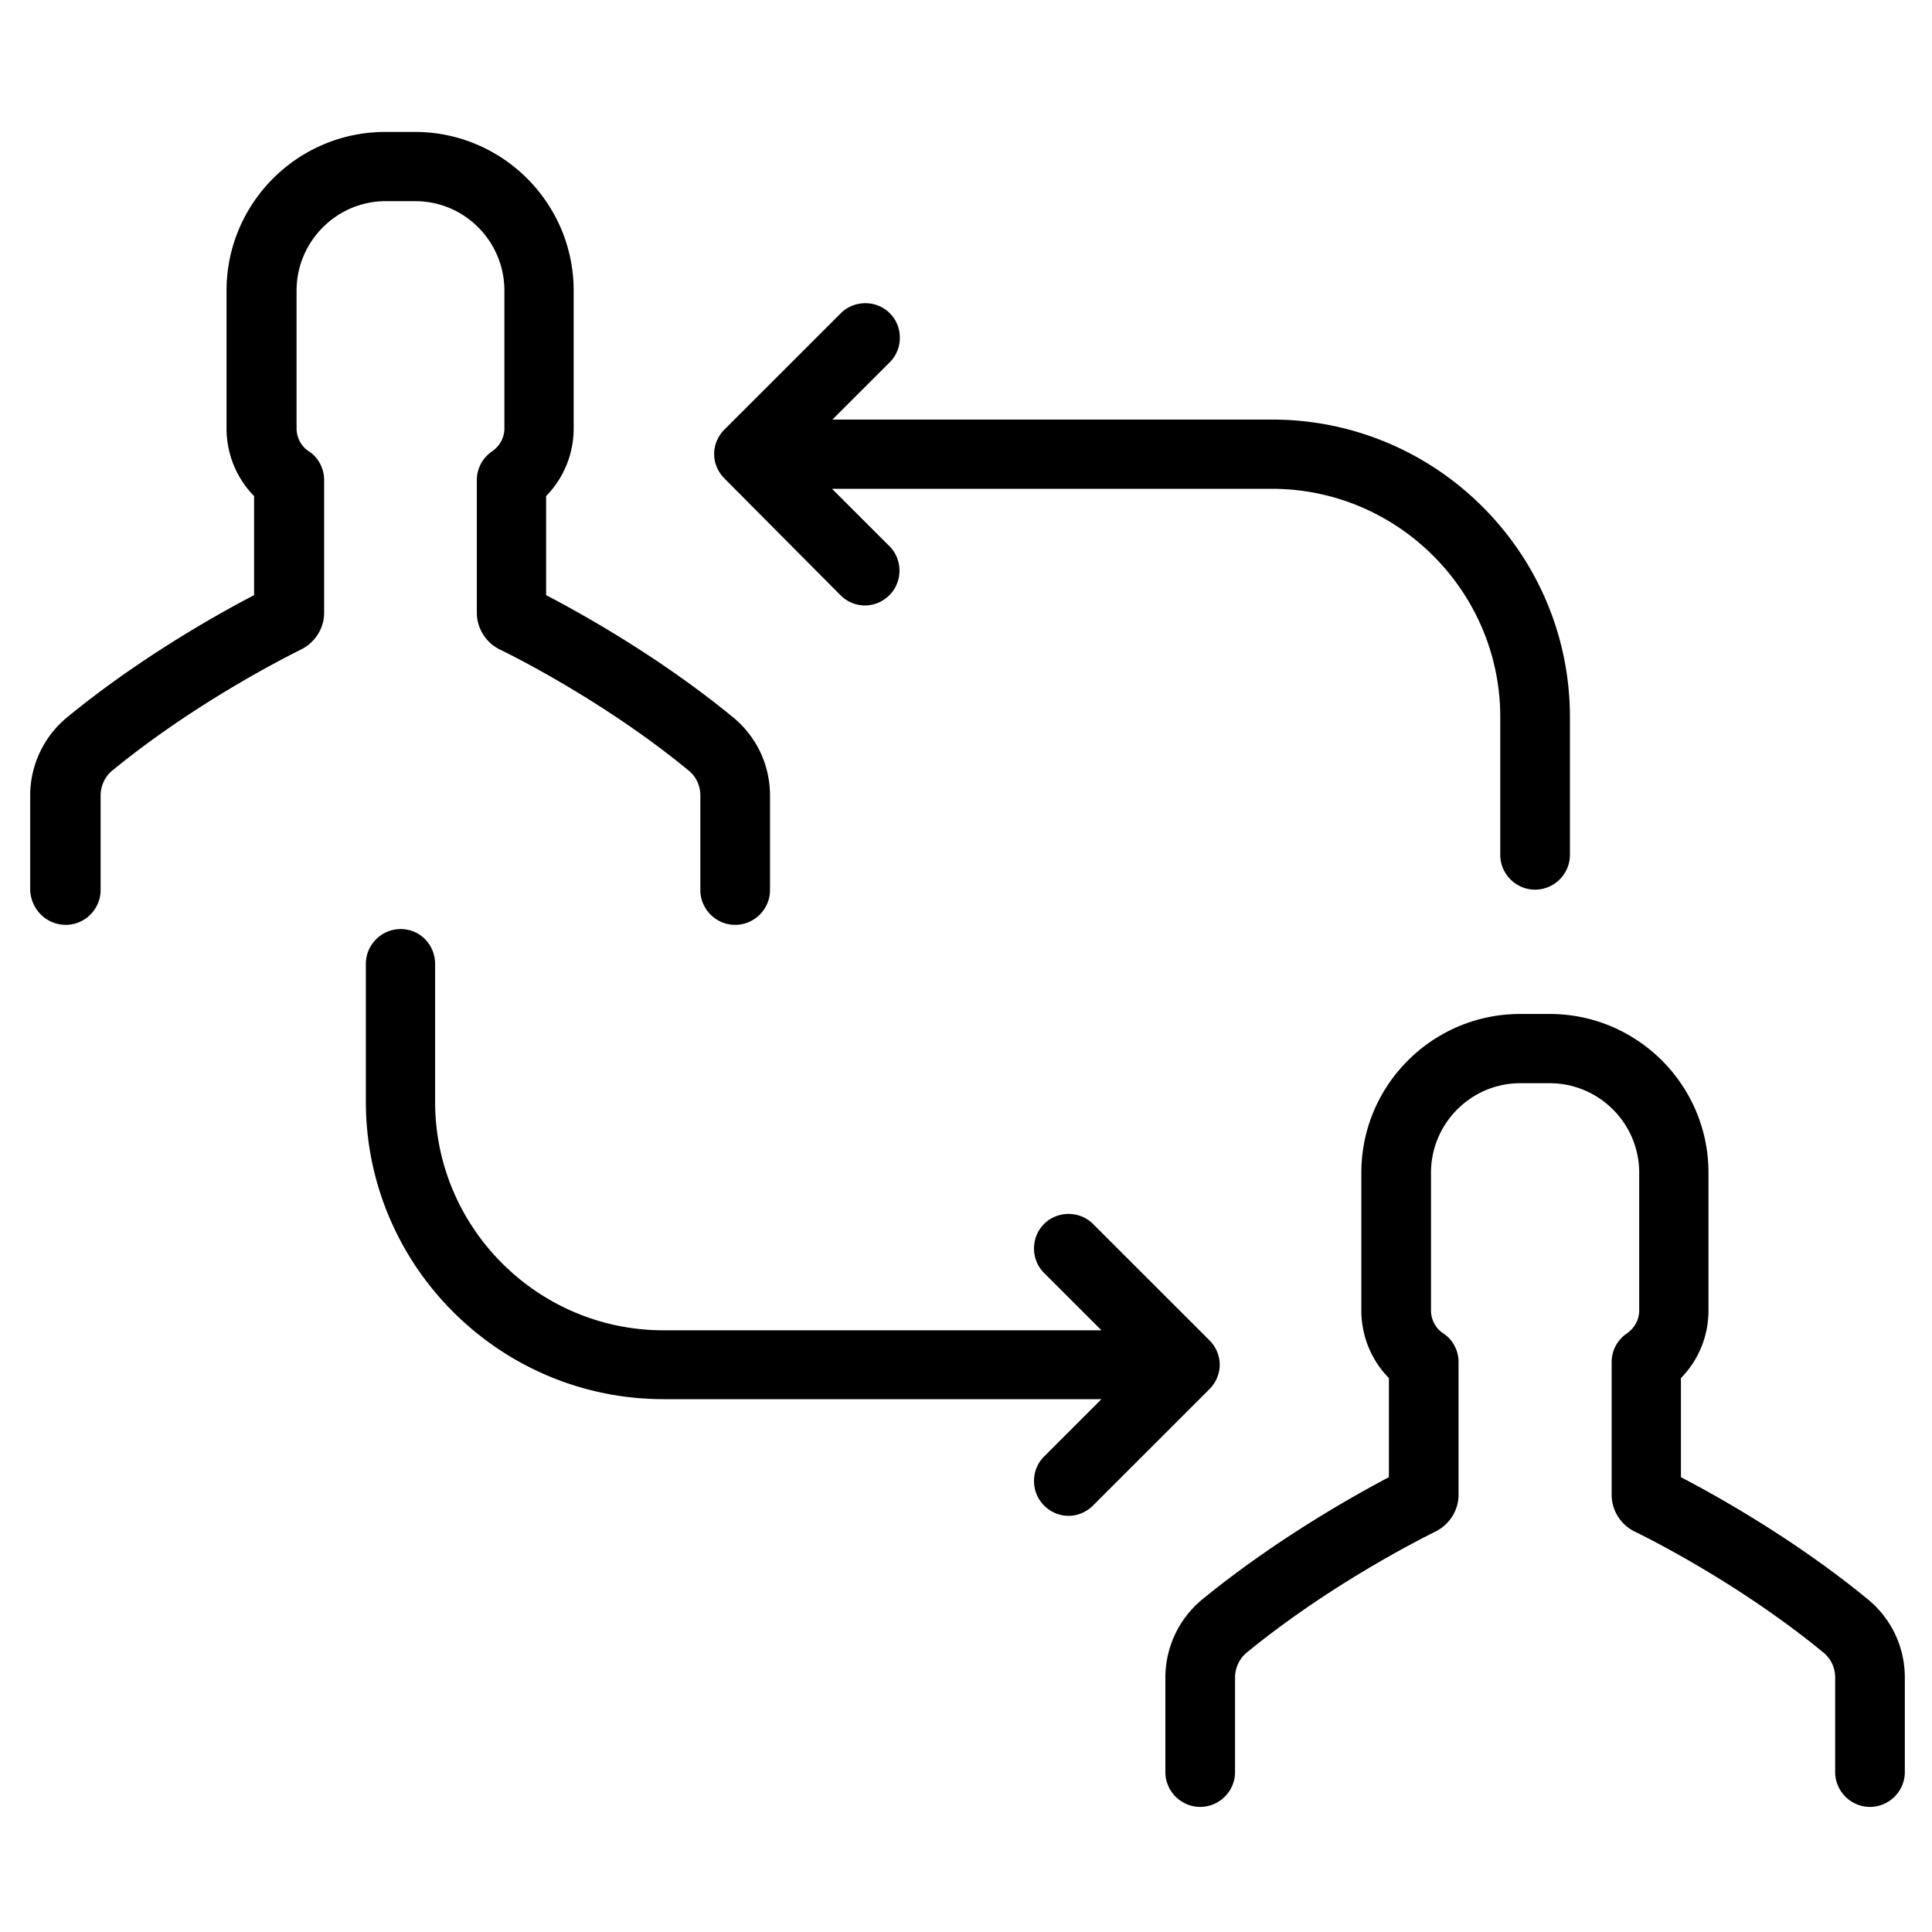 <svg width="512" height="512" xmlns="http://www.w3.org/2000/svg"><g fill="none" fill-rule="evenodd"><path d="M495.567 469.624v-25.038c0-5.271-2.333-10.34-6.39-13.685-22.618-18.55-46.961-30.916-51.931-33.35-.609-.303-.913-.81-.913-1.418v-35.175c4.463-2.94 7.303-8.008 7.303-13.684v-36.492c0-18.145-14.707-32.843-32.863-32.843h-7.912c-18.155 0-32.862 14.698-32.862 32.843v36.492c0 5.676 2.941 10.745 7.302 13.684v35.175c0 .608-.304 1.216-.912 1.419-4.97 2.433-29.313 14.698-51.932 33.35-4.057 3.345-6.39 8.413-6.39 13.684v25.038"/><path d="M106.183 246.211c-5.072 0-9.23 4.156-9.23 9.225v36.492c0 43.486 35.398 78.863 78.911 78.863H291.9l-15.215 15.205c-3.55 3.548-3.55 9.427 0 12.975 1.826 1.825 4.159 2.737 6.492 2.737s4.665-.912 6.491-2.737l30.834-30.816c1.725-1.723 2.739-4.054 2.739-6.487s-1.014-4.764-2.739-6.487l-30.834-30.816c-3.55-3.548-9.433-3.548-12.983 0-3.55 3.548-3.55 9.427 0 12.975l15.215 15.205H175.864c-33.37 0-60.553-27.166-60.553-60.516v-36.492c0-5.271-4.057-9.326-9.128-9.326zm116.541-88.493c1.826 1.825 4.159 2.737 6.492 2.737s4.665-.912 6.491-2.737c3.55-3.548 3.55-9.427 0-12.975l-15.214-15.205h116.541c33.37 0 60.553 27.166 60.553 60.516v36.492c0 5.068 4.159 9.225 9.23 9.225 5.072 0 9.23-4.157 9.23-9.225v-36.492c0-43.486-35.398-78.863-78.911-78.863H220.594l15.215-15.205c3.55-3.548 3.55-9.427 0-12.975s-9.433-3.548-12.983 0l-30.835 30.815c-1.724 1.724-2.738 4.055-2.738 6.488 0 2.433 1.014 4.764 2.738 6.487l30.733 30.917zM17.433 245.096c5.071 0 9.23-4.156 9.23-9.224v-25.038c0-2.534 1.116-4.967 3.043-6.589 21.908-17.941 45.643-29.903 50.105-32.133 3.652-1.824 6.086-5.575 6.086-9.731v-35.174c0-3.041-1.521-5.98-4.057-7.603-2.029-1.318-3.246-3.649-3.246-6.082V77.03c0-13.076 10.65-23.72 23.633-23.72h7.81c13.084 0 23.633 10.644 23.633 23.72v36.492c0 2.433-1.217 4.663-3.246 6.082-2.535 1.723-4.057 4.562-4.057 7.603v35.174c0 4.055 2.333 7.907 6.086 9.731 4.564 2.23 28.298 14.192 50.106 32.133 1.927 1.622 3.042 3.954 3.042 6.59v25.037c0 5.068 4.159 9.224 9.23 9.224 5.072 0 9.23-4.156 9.23-9.224v-25.038c0-8.11-3.55-15.61-9.838-20.78-19.373-15.914-40.166-27.47-49.497-32.336v-26.254c4.665-4.764 7.303-11.15 7.303-17.942V77.03c0-23.213-18.866-42.067-42.093-42.067h-7.81c-23.227 0-42.093 18.854-42.093 42.067v36.492c0 6.792 2.637 13.178 7.303 17.942v26.254c-9.332 4.866-30.125 16.422-49.497 32.336A26.854 26.854 0 0 0 8 210.834v25.038c.203 5.17 4.361 9.224 9.433 9.224zm301.243 178.71a26.854 26.854 0 0 0-9.839 20.78v25.038c0 5.068 4.159 9.224 9.23 9.224 5.072 0 9.23-4.156 9.23-9.224v-25.038c0-2.534 1.116-4.967 3.043-6.589 21.909-17.942 45.643-29.903 50.106-32.133 3.651-1.825 6.085-5.575 6.085-9.731v-35.175c0-3.04-1.521-5.98-4.057-7.602-2.028-1.318-3.245-3.65-3.245-6.082v-36.492c0-13.076 10.65-23.72 23.632-23.72h7.81c13.085 0 23.735 10.644 23.735 23.72v36.492c0 2.433-1.217 4.663-3.246 6.082-2.536 1.723-4.057 4.561-4.057 7.602v35.175c0 4.054 2.333 7.906 6.086 9.73 4.564 2.231 28.298 14.192 50.105 32.134 1.927 1.622 3.043 3.953 3.043 6.589v25.038c0 5.068 4.159 9.224 9.23 9.224 5.072 0 9.23-4.156 9.23-9.224v-25.038c0-8.11-3.55-15.61-9.838-20.78-19.373-15.915-40.166-27.47-49.498-32.336v-26.254c4.666-4.764 7.303-11.15 7.303-17.942v-36.492c0-23.213-18.865-42.067-42.093-42.067h-7.81c-23.227 0-42.092 18.854-42.092 42.067v36.492c0 6.791 2.637 13.178 7.302 17.942v26.254c-9.23 4.865-29.921 16.421-49.395 32.336z" fill="#000"/></g></svg>